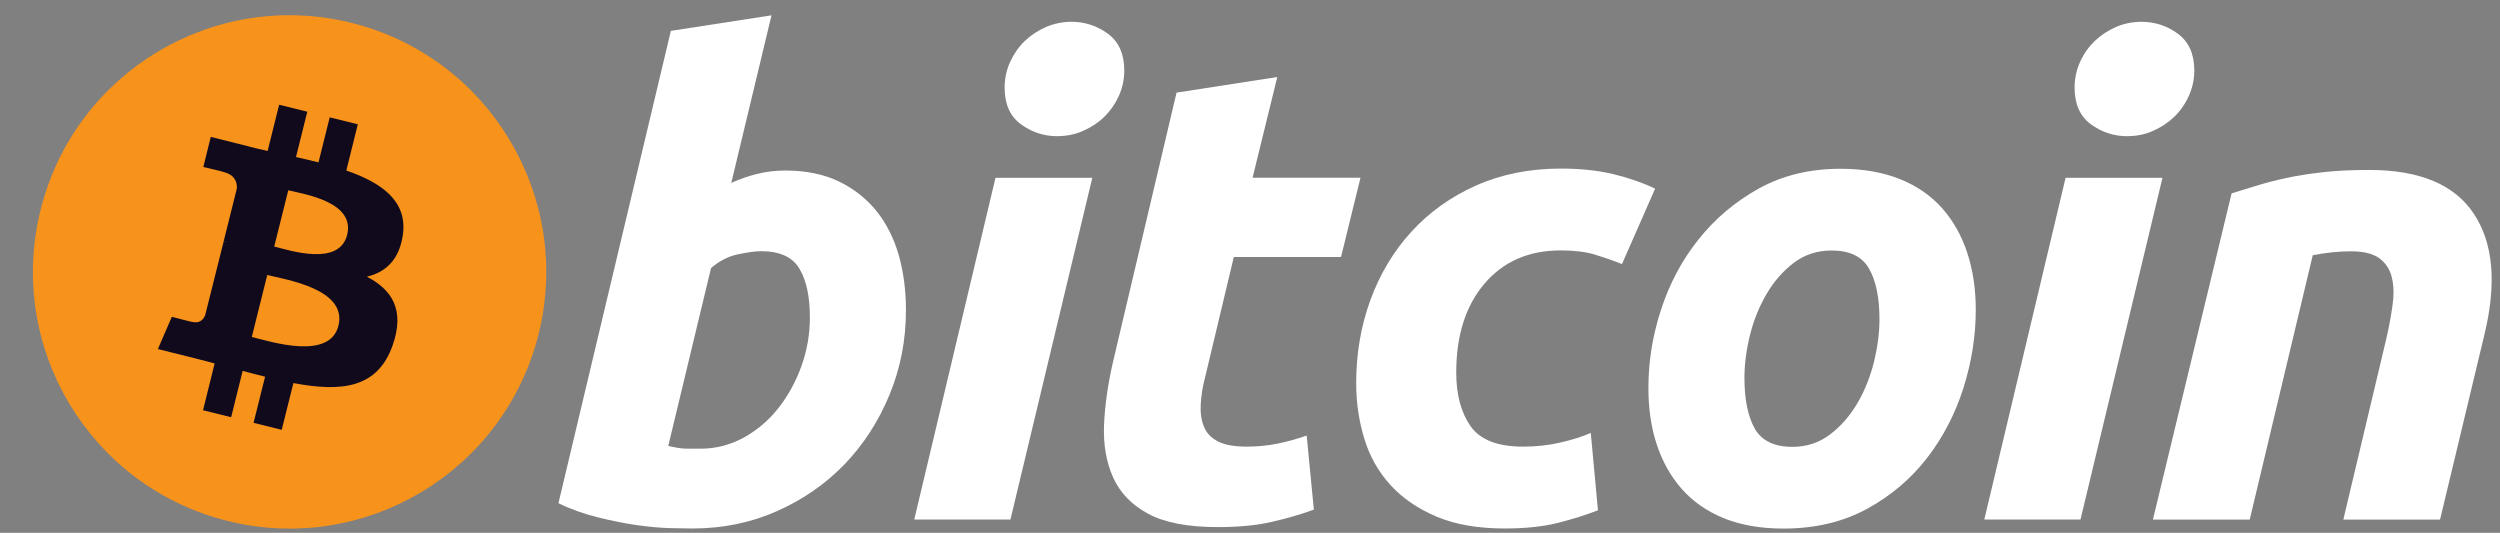 <svg width="61" height="13" viewBox="0 0 61 13" fill="none" xmlns="http://www.w3.org/2000/svg">
<rect x="0" y="0" width="61" height="13" fill="#808080" stroke="none"/>
<path d="M13.142 8.15C12.304 11.505 8.906 13.547 5.551 12.71C2.195 11.875 0.153 8.476 0.991 5.121C1.826 1.763 5.224 -0.277 8.579 0.559C11.935 1.396 13.977 4.795 13.142 8.15Z" fill="#F7931A"/>
<path d="M9.828 5.743C9.953 4.91 9.319 4.461 8.45 4.161L8.731 3.033L8.045 2.863L7.771 3.962C7.591 3.916 7.404 3.873 7.222 3.832L7.498 2.726L6.811 2.555L6.53 3.683C6.382 3.65 6.233 3.616 6.091 3.58V3.578L5.143 3.34L4.961 4.075C4.961 4.075 5.47 4.192 5.46 4.199C5.738 4.269 5.789 4.454 5.779 4.6L5.458 5.884C5.477 5.889 5.501 5.896 5.53 5.908C5.506 5.903 5.482 5.896 5.458 5.889L5.006 7.691C4.973 7.775 4.886 7.903 4.692 7.855C4.699 7.864 4.193 7.73 4.193 7.73L3.852 8.517L4.747 8.74C4.913 8.781 5.076 8.827 5.237 8.867L4.954 10.01L5.64 10.18L5.921 9.05C6.108 9.1 6.29 9.148 6.468 9.191L6.187 10.317L6.874 10.488L7.159 9.347C8.33 9.568 9.214 9.479 9.583 8.419C9.881 7.564 9.569 7.072 8.952 6.751C9.398 6.647 9.737 6.352 9.828 5.743ZM8.258 7.946C8.047 8.8 6.61 8.337 6.144 8.222L6.521 6.71C6.986 6.825 8.479 7.055 8.258 7.946ZM8.47 5.731C8.275 6.506 7.08 6.112 6.691 6.016L7.034 4.643C7.423 4.739 8.671 4.922 8.47 5.731Z" fill="#110A1D"/>
<path d="M19.158 4.161C19.667 4.161 20.106 4.252 20.474 4.43C20.843 4.61 21.15 4.855 21.395 5.16C21.637 5.467 21.817 5.827 21.933 6.237C22.048 6.65 22.105 7.094 22.105 7.569C22.105 8.299 21.971 8.988 21.702 9.638C21.433 10.288 21.066 10.852 20.601 11.335C20.135 11.815 19.585 12.194 18.952 12.475C18.318 12.755 17.632 12.895 16.893 12.895C16.797 12.895 16.629 12.892 16.391 12.887C16.154 12.883 15.88 12.859 15.575 12.818C15.268 12.775 14.944 12.712 14.601 12.626C14.258 12.542 13.931 12.427 13.626 12.278L16.369 0.753L18.825 0.374L17.843 4.463C18.054 4.367 18.265 4.295 18.477 4.243C18.688 4.19 18.916 4.161 19.158 4.161ZM17.097 10.948C17.466 10.948 17.814 10.857 18.143 10.68C18.472 10.499 18.755 10.259 18.993 9.957C19.23 9.655 19.418 9.314 19.554 8.935C19.691 8.556 19.761 8.157 19.761 7.744C19.761 7.238 19.677 6.842 19.506 6.556C19.338 6.271 19.024 6.129 18.57 6.129C18.422 6.129 18.23 6.158 17.992 6.208C17.754 6.261 17.541 6.374 17.349 6.542L16.305 10.883C16.367 10.896 16.425 10.905 16.47 10.915C16.516 10.924 16.569 10.934 16.619 10.939C16.674 10.946 16.734 10.948 16.811 10.948C16.888 10.948 16.982 10.948 17.097 10.948Z" fill="white"/>
<path d="M24.655 12.676H22.308L24.29 4.339H26.652L24.655 12.676ZM25.797 3.323C25.471 3.323 25.173 3.225 24.909 3.031C24.643 2.836 24.513 2.539 24.513 2.135C24.513 1.915 24.559 1.706 24.648 1.509C24.739 1.312 24.856 1.144 25.005 1C25.154 0.859 25.324 0.746 25.521 0.659C25.718 0.575 25.927 0.532 26.148 0.532C26.474 0.532 26.769 0.631 27.036 0.825C27.3 1.022 27.432 1.319 27.432 1.72C27.432 1.943 27.386 2.152 27.297 2.347C27.208 2.541 27.088 2.711 26.942 2.853C26.796 2.995 26.623 3.107 26.426 3.194C26.227 3.283 26.018 3.321 25.797 3.323Z" fill="white"/>
<path d="M28.708 2.26L31.166 1.879L30.563 4.336H33.196L32.721 6.271H30.105L29.409 9.187C29.344 9.429 29.308 9.657 29.298 9.868C29.286 10.079 29.313 10.262 29.378 10.415C29.44 10.569 29.555 10.687 29.718 10.771C29.881 10.855 30.117 10.898 30.424 10.898C30.676 10.898 30.923 10.874 31.163 10.826C31.401 10.778 31.641 10.713 31.883 10.627L32.058 12.434C31.741 12.552 31.398 12.65 31.029 12.734C30.659 12.82 30.22 12.861 29.713 12.861C28.984 12.861 28.42 12.753 28.017 12.537C27.613 12.321 27.33 12.024 27.16 11.649C26.992 11.275 26.918 10.843 26.939 10.358C26.961 9.871 27.035 9.359 27.16 8.819L28.708 2.26Z" fill="white"/>
<path d="M33.091 9.348C33.091 8.63 33.206 7.953 33.439 7.317C33.672 6.684 34.005 6.127 34.44 5.652C34.872 5.179 35.397 4.802 36.017 4.526C36.633 4.252 37.325 4.113 38.085 4.113C38.56 4.113 38.988 4.159 39.362 4.248C39.739 4.339 40.077 4.456 40.385 4.603L39.576 6.444C39.364 6.357 39.144 6.283 38.918 6.213C38.69 6.144 38.414 6.11 38.085 6.11C37.303 6.11 36.684 6.379 36.223 6.919C35.764 7.456 35.532 8.181 35.532 9.091C35.532 9.631 35.649 10.065 35.882 10.399C36.115 10.732 36.542 10.898 37.166 10.898C37.473 10.898 37.771 10.867 38.054 10.802C38.34 10.739 38.594 10.658 38.815 10.564L38.99 12.451C38.693 12.566 38.366 12.669 38.006 12.76C37.646 12.849 37.219 12.895 36.722 12.895C36.067 12.895 35.513 12.799 35.059 12.609C34.605 12.417 34.228 12.163 33.933 11.841C33.636 11.517 33.422 11.14 33.29 10.706C33.158 10.276 33.091 9.82 33.091 9.348Z" fill="white"/>
<path d="M43.517 12.897C42.957 12.897 42.47 12.811 42.057 12.643C41.647 12.475 41.306 12.237 41.035 11.93C40.766 11.625 40.562 11.263 40.425 10.845C40.286 10.428 40.221 9.967 40.221 9.46C40.221 8.824 40.322 8.191 40.529 7.557C40.735 6.924 41.037 6.352 41.441 5.846C41.841 5.34 42.333 4.924 42.914 4.6C43.495 4.279 44.162 4.118 44.911 4.118C45.461 4.118 45.945 4.204 46.363 4.372C46.781 4.54 47.121 4.78 47.393 5.085C47.661 5.392 47.865 5.752 48.002 6.172C48.139 6.59 48.209 7.053 48.209 7.56C48.209 8.193 48.108 8.827 47.909 9.463C47.709 10.094 47.412 10.668 47.021 11.174C46.629 11.68 46.142 12.095 45.554 12.417C44.966 12.736 44.287 12.897 43.517 12.897ZM44.688 6.112C44.34 6.112 44.033 6.213 43.769 6.412C43.505 6.614 43.281 6.868 43.104 7.173C42.924 7.48 42.789 7.816 42.698 8.181C42.609 8.546 42.564 8.892 42.564 9.22C42.564 9.748 42.65 10.161 42.816 10.459C42.986 10.754 43.291 10.903 43.735 10.903C44.083 10.903 44.39 10.802 44.654 10.6C44.916 10.401 45.139 10.147 45.319 9.84C45.499 9.535 45.633 9.196 45.725 8.832C45.813 8.467 45.859 8.121 45.859 7.792C45.859 7.264 45.775 6.852 45.605 6.556C45.439 6.261 45.132 6.112 44.688 6.112Z" fill="white"/>
<path d="M50.764 12.676H48.417L50.4 4.339H52.764L50.764 12.676ZM51.904 3.323C51.578 3.323 51.28 3.225 51.016 3.031C50.752 2.836 50.62 2.539 50.62 2.135C50.62 1.915 50.666 1.706 50.755 1.509C50.843 1.312 50.964 1.144 51.112 1C51.259 0.859 51.434 0.746 51.628 0.659C51.823 0.575 52.032 0.532 52.255 0.532C52.584 0.532 52.879 0.631 53.143 0.825C53.407 1.022 53.541 1.319 53.541 1.72C53.541 1.943 53.493 2.152 53.404 2.347C53.316 2.541 53.196 2.711 53.049 2.853C52.9 2.995 52.73 3.107 52.533 3.194C52.334 3.283 52.127 3.321 51.904 3.323Z" fill="white"/>
<path d="M54.451 4.718C54.629 4.665 54.828 4.603 55.044 4.536C55.26 4.468 55.502 4.404 55.773 4.346C56.042 4.286 56.345 4.24 56.676 4.202C57.009 4.164 57.389 4.147 57.809 4.147C59.047 4.147 59.899 4.507 60.369 5.227C60.84 5.944 60.921 6.928 60.617 8.176L59.537 12.679H57.177L58.224 8.272C58.289 7.996 58.337 7.73 58.375 7.471C58.413 7.214 58.411 6.986 58.365 6.789C58.325 6.595 58.226 6.436 58.073 6.314C57.917 6.194 57.684 6.132 57.367 6.132C57.062 6.132 56.75 6.165 56.431 6.228L54.893 12.679H52.531L54.451 4.718Z" fill="white"/>
</svg>
